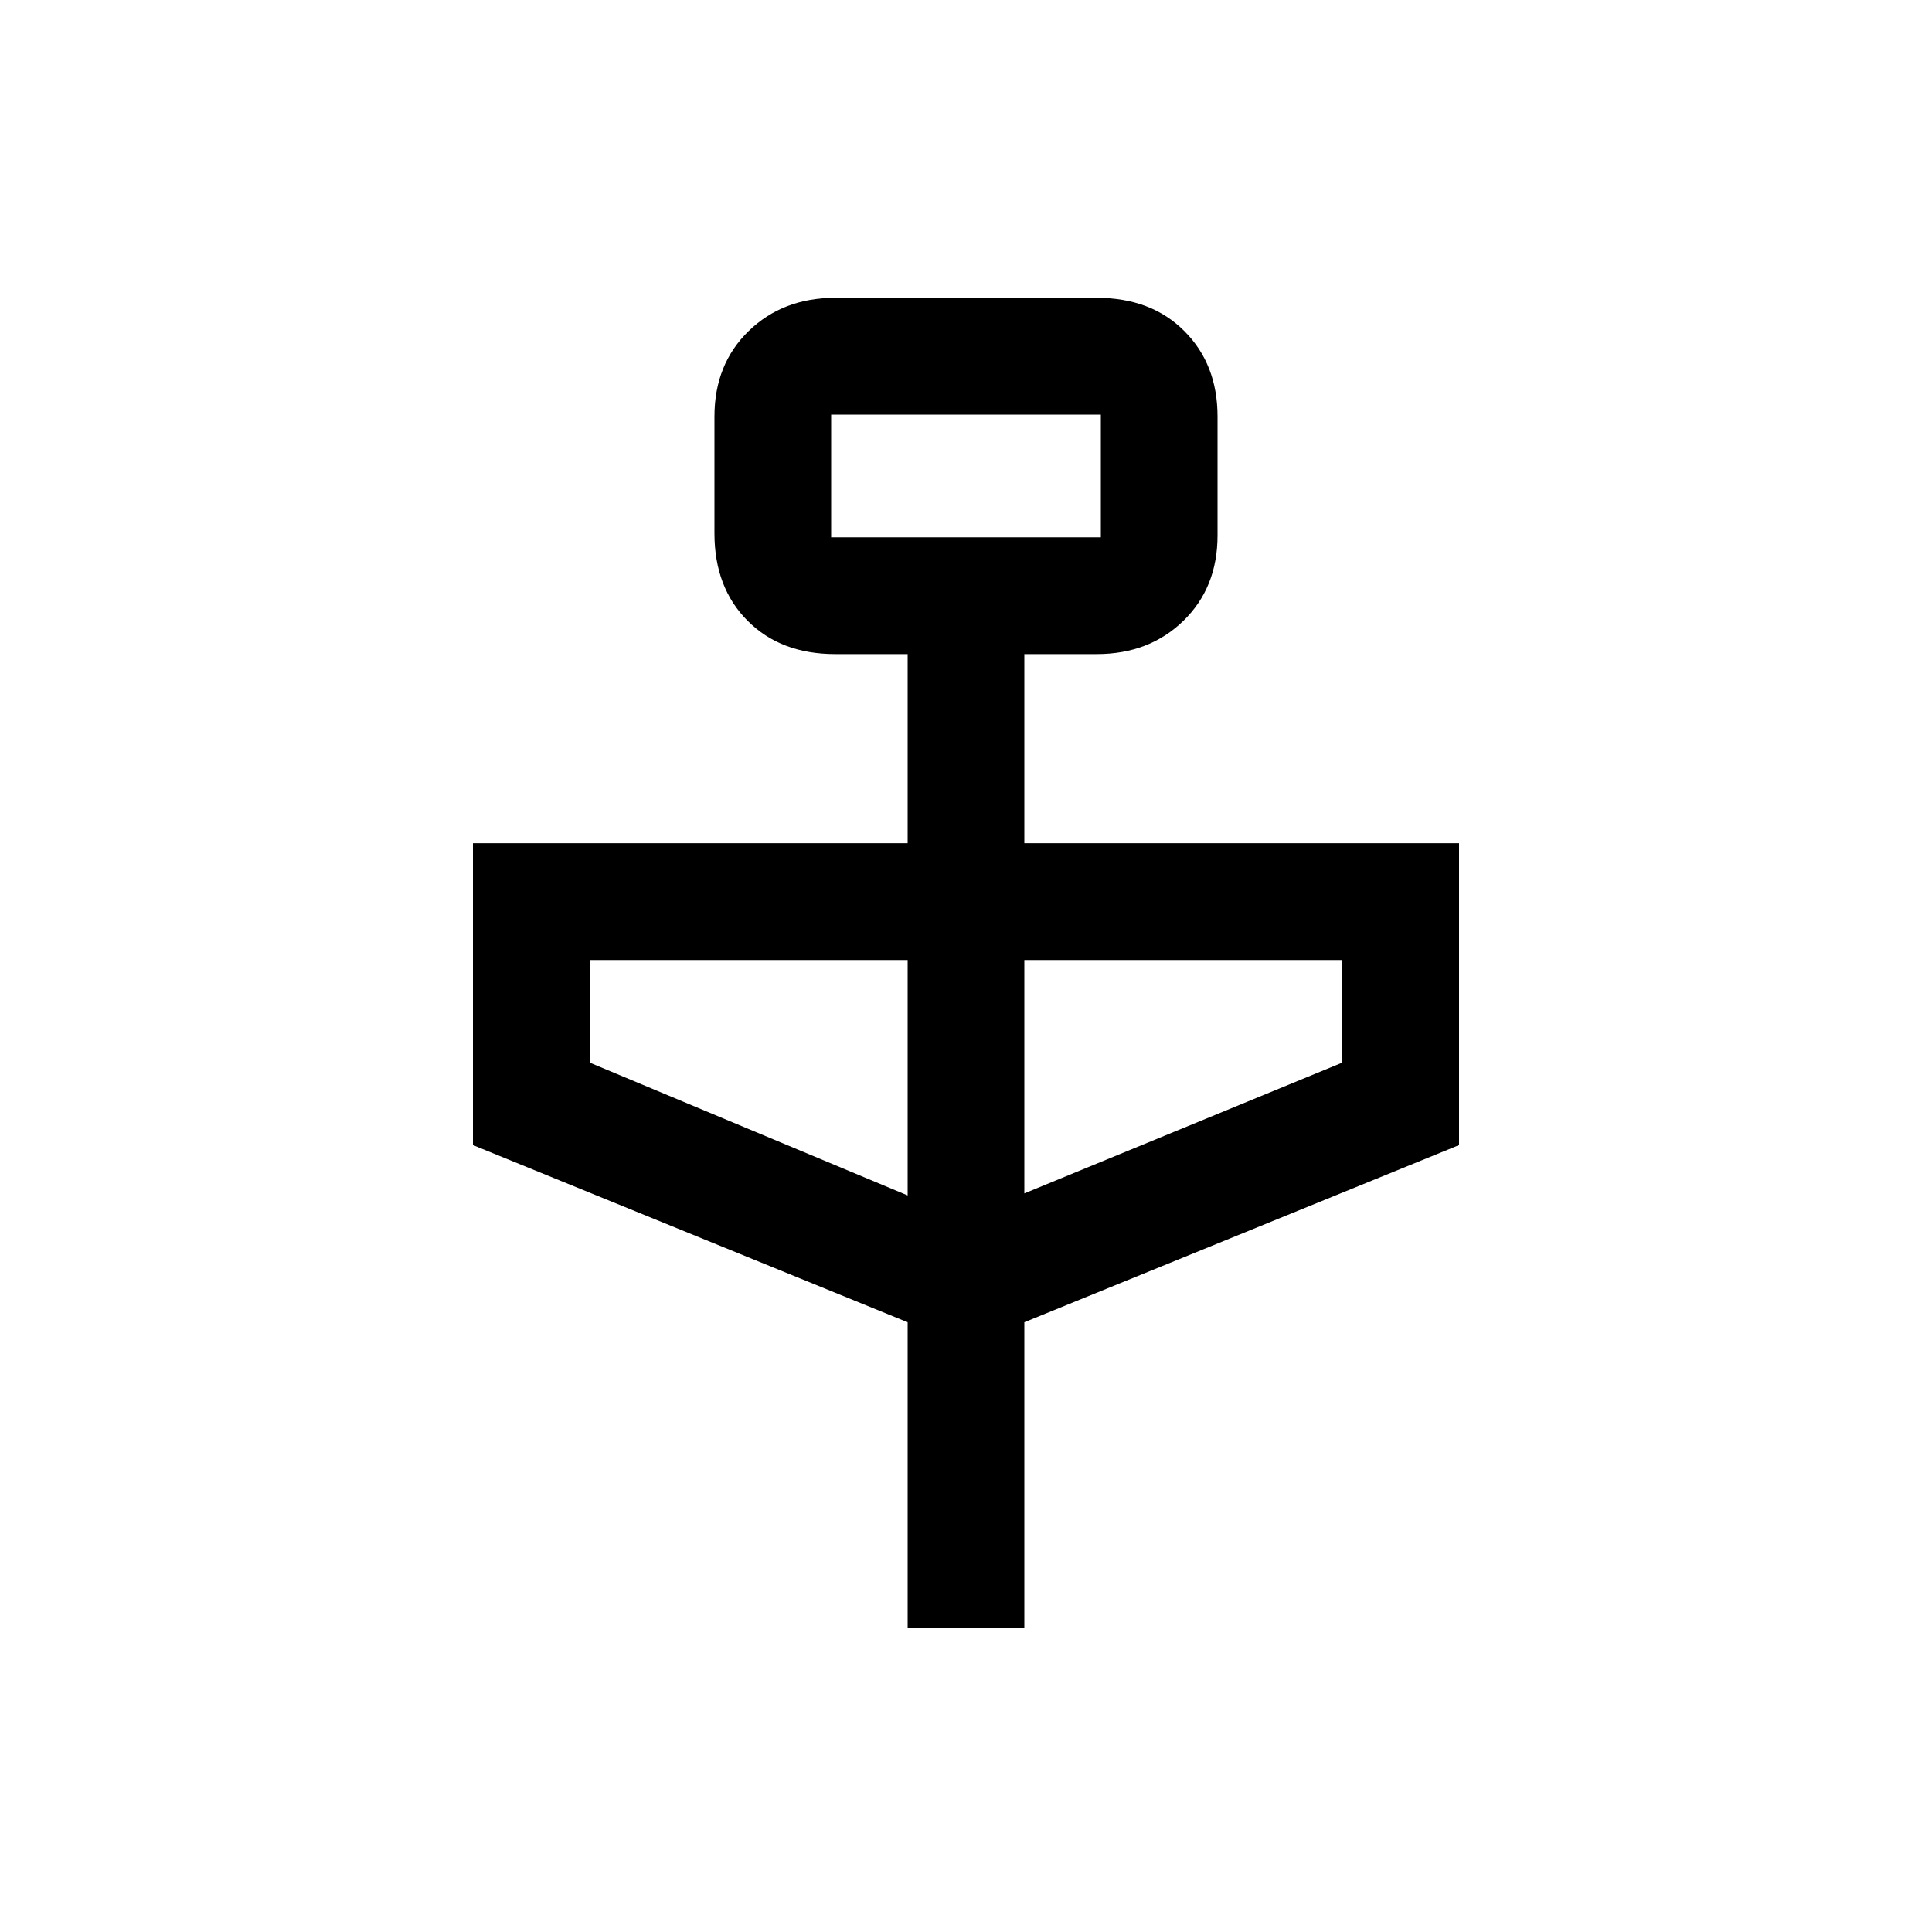 <svg xmlns="http://www.w3.org/2000/svg" height="20" width="20"><path d="M9.396 16.854v-3.166l-4.5-1.834V8.729h4.5V6.771h-.75q-.563 0-.906-.344-.344-.344-.344-.906V4.312q0-.541.354-.885t.896-.344h2.708q.563 0 .906.344.344.344.344.885v1.23q0 .541-.354.885t-.896.344h-.75v1.958h4.5v3.125l-4.5 1.834v3.166ZM8.604 5.562h2.792v-1.27H8.604Zm.792 6.813V9.938H6.104V11Zm1.208-.021L13.896 11V9.938h-3.292Zm-2-6.792v-1.27 1.27Z"/></svg>